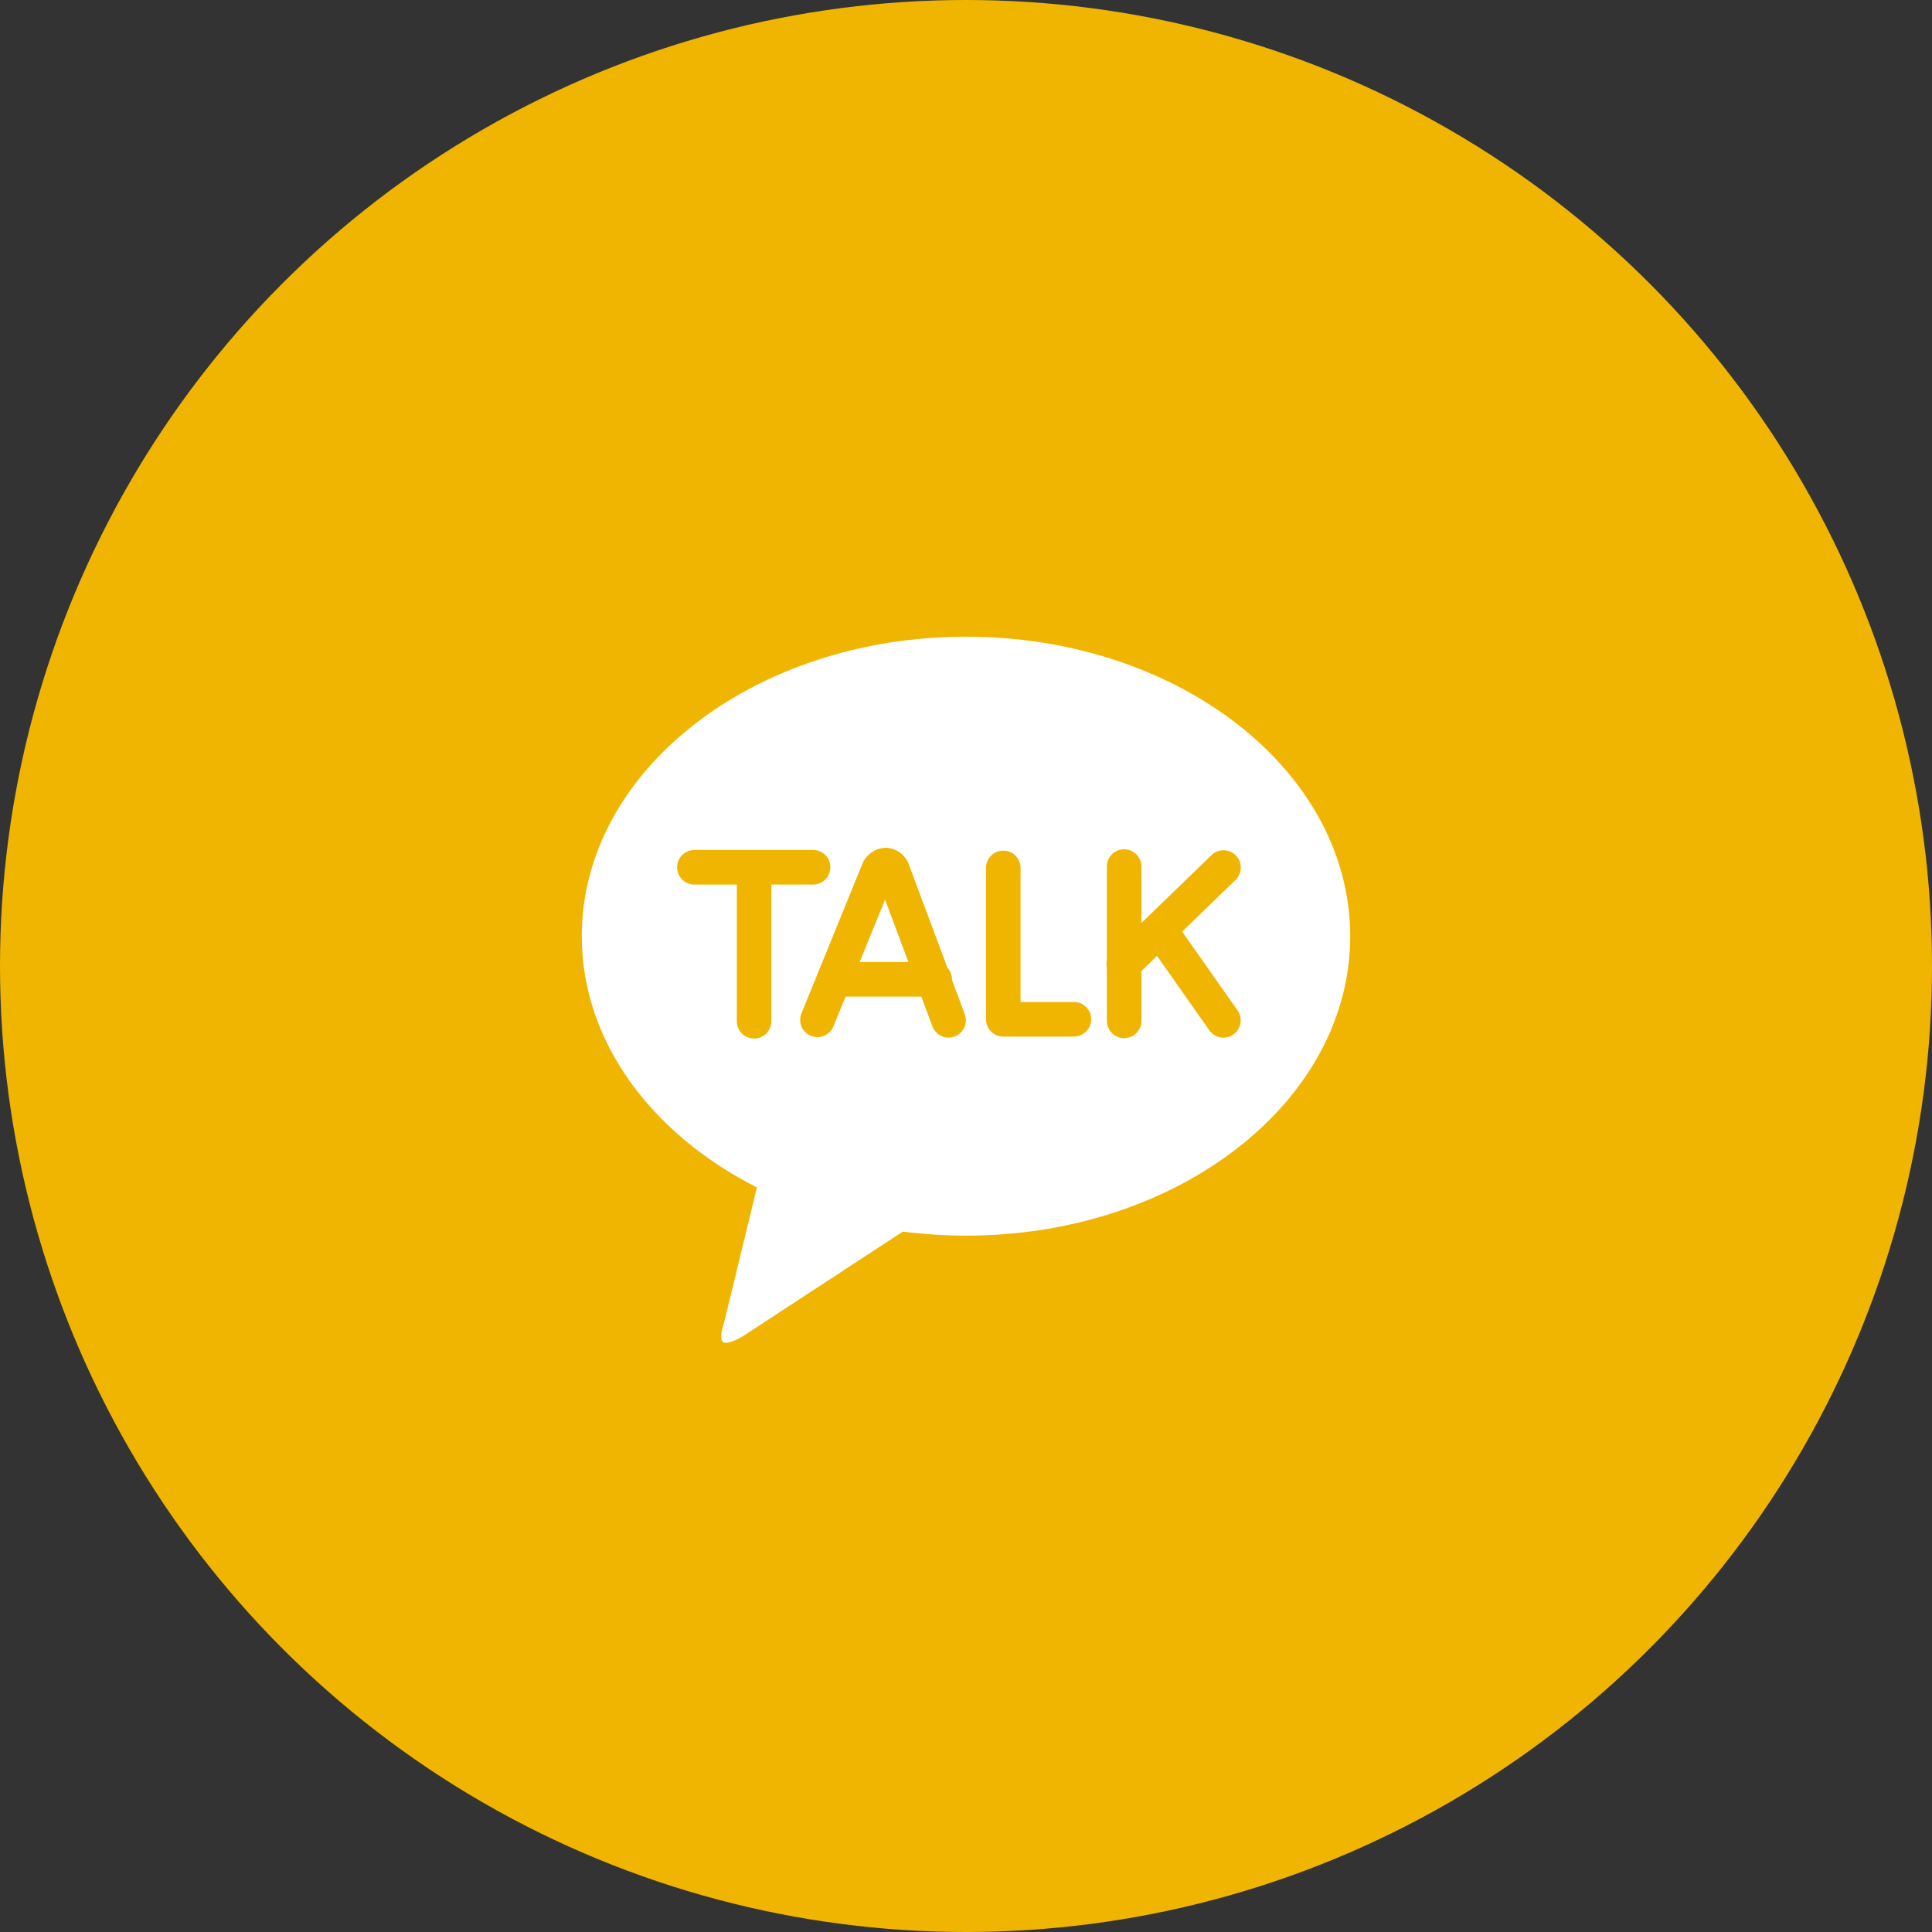 <svg width="44" height="44" viewBox="0 0 44 44" fill="none" xmlns="http://www.w3.org/2000/svg">
<rect x="0" y="0" width="44" height="44" fill="#333333" stroke="none"/>
<circle cx="22" cy="22" r="22" fill="#F0B500"/>
<path d="M21.999 14.5C26.832 14.5 30.75 17.553 30.75 21.321C30.75 25.087 26.832 28.141 22 28.141C21.519 28.14 21.038 28.109 20.561 28.049L16.887 30.452C16.47 30.672 16.323 30.648 16.494 30.108L17.238 27.043C14.838 25.826 13.25 23.718 13.25 21.321C13.25 17.554 17.167 14.5 22 14.5M26.923 21.217L28.148 20.03C28.219 19.957 28.259 19.859 28.258 19.757C28.258 19.655 28.218 19.557 28.148 19.484C28.077 19.41 27.98 19.368 27.878 19.364C27.777 19.361 27.677 19.397 27.602 19.465L25.995 21.02V19.735C25.995 19.631 25.954 19.531 25.88 19.457C25.806 19.383 25.706 19.342 25.602 19.342C25.497 19.342 25.397 19.383 25.323 19.457C25.25 19.531 25.208 19.631 25.208 19.735V21.866C25.195 21.927 25.195 21.99 25.208 22.051V23.25C25.208 23.354 25.25 23.454 25.323 23.528C25.397 23.602 25.497 23.643 25.602 23.643C25.706 23.643 25.806 23.602 25.88 23.528C25.954 23.454 25.995 23.354 25.995 23.25V22.114L26.351 21.77L27.541 23.464C27.57 23.506 27.608 23.543 27.652 23.57C27.696 23.598 27.744 23.617 27.795 23.626C27.846 23.634 27.898 23.633 27.949 23.622C27.999 23.611 28.047 23.59 28.089 23.56C28.131 23.53 28.168 23.492 28.195 23.449C28.223 23.405 28.242 23.357 28.251 23.306C28.259 23.255 28.258 23.203 28.247 23.152C28.236 23.102 28.215 23.054 28.185 23.012L26.923 21.217ZM24.458 22.82H23.242V19.747C23.237 19.646 23.194 19.551 23.12 19.481C23.047 19.411 22.95 19.372 22.849 19.372C22.748 19.372 22.65 19.411 22.577 19.481C22.504 19.551 22.46 19.646 22.456 19.747V23.213C22.456 23.43 22.631 23.607 22.848 23.607H24.458C24.563 23.607 24.663 23.565 24.736 23.491C24.81 23.418 24.852 23.318 24.852 23.213C24.852 23.109 24.81 23.009 24.736 22.935C24.663 22.861 24.563 22.82 24.458 22.82ZM19.578 21.911L20.157 20.488L20.689 21.91L19.578 21.911ZM21.68 22.317L21.682 22.303C21.681 22.204 21.644 22.109 21.576 22.037L20.704 19.703C20.668 19.592 20.598 19.495 20.505 19.424C20.411 19.354 20.299 19.313 20.182 19.308C20.064 19.308 19.949 19.344 19.852 19.41C19.755 19.477 19.68 19.571 19.637 19.681L18.253 23.077C18.213 23.173 18.214 23.282 18.254 23.378C18.294 23.474 18.371 23.55 18.468 23.59C18.564 23.629 18.673 23.628 18.769 23.588C18.865 23.548 18.941 23.471 18.981 23.374L19.258 22.697H20.983L21.231 23.363C21.248 23.413 21.274 23.459 21.31 23.498C21.345 23.538 21.387 23.57 21.435 23.592C21.482 23.615 21.534 23.628 21.586 23.63C21.639 23.632 21.692 23.624 21.741 23.605C21.79 23.587 21.835 23.559 21.873 23.523C21.912 23.486 21.942 23.443 21.963 23.395C21.985 23.346 21.996 23.295 21.997 23.242C21.997 23.189 21.987 23.137 21.968 23.088L21.68 22.317ZM18.911 19.752C18.911 19.7 18.901 19.649 18.881 19.601C18.862 19.553 18.833 19.51 18.796 19.473C18.76 19.437 18.717 19.408 18.669 19.388C18.621 19.368 18.57 19.358 18.518 19.358H15.814C15.71 19.358 15.61 19.4 15.536 19.474C15.462 19.547 15.421 19.647 15.421 19.752C15.421 19.856 15.462 19.956 15.536 20.03C15.61 20.104 15.71 20.145 15.814 20.145H16.781V23.258C16.781 23.363 16.822 23.463 16.896 23.537C16.97 23.61 17.07 23.652 17.174 23.652C17.279 23.652 17.378 23.61 17.452 23.537C17.526 23.463 17.567 23.363 17.567 23.258V20.145H18.517C18.569 20.145 18.62 20.135 18.668 20.116C18.716 20.096 18.76 20.067 18.796 20.03C18.833 19.994 18.862 19.95 18.881 19.902C18.901 19.855 18.911 19.803 18.911 19.752Z" fill="white"/>
</svg>
